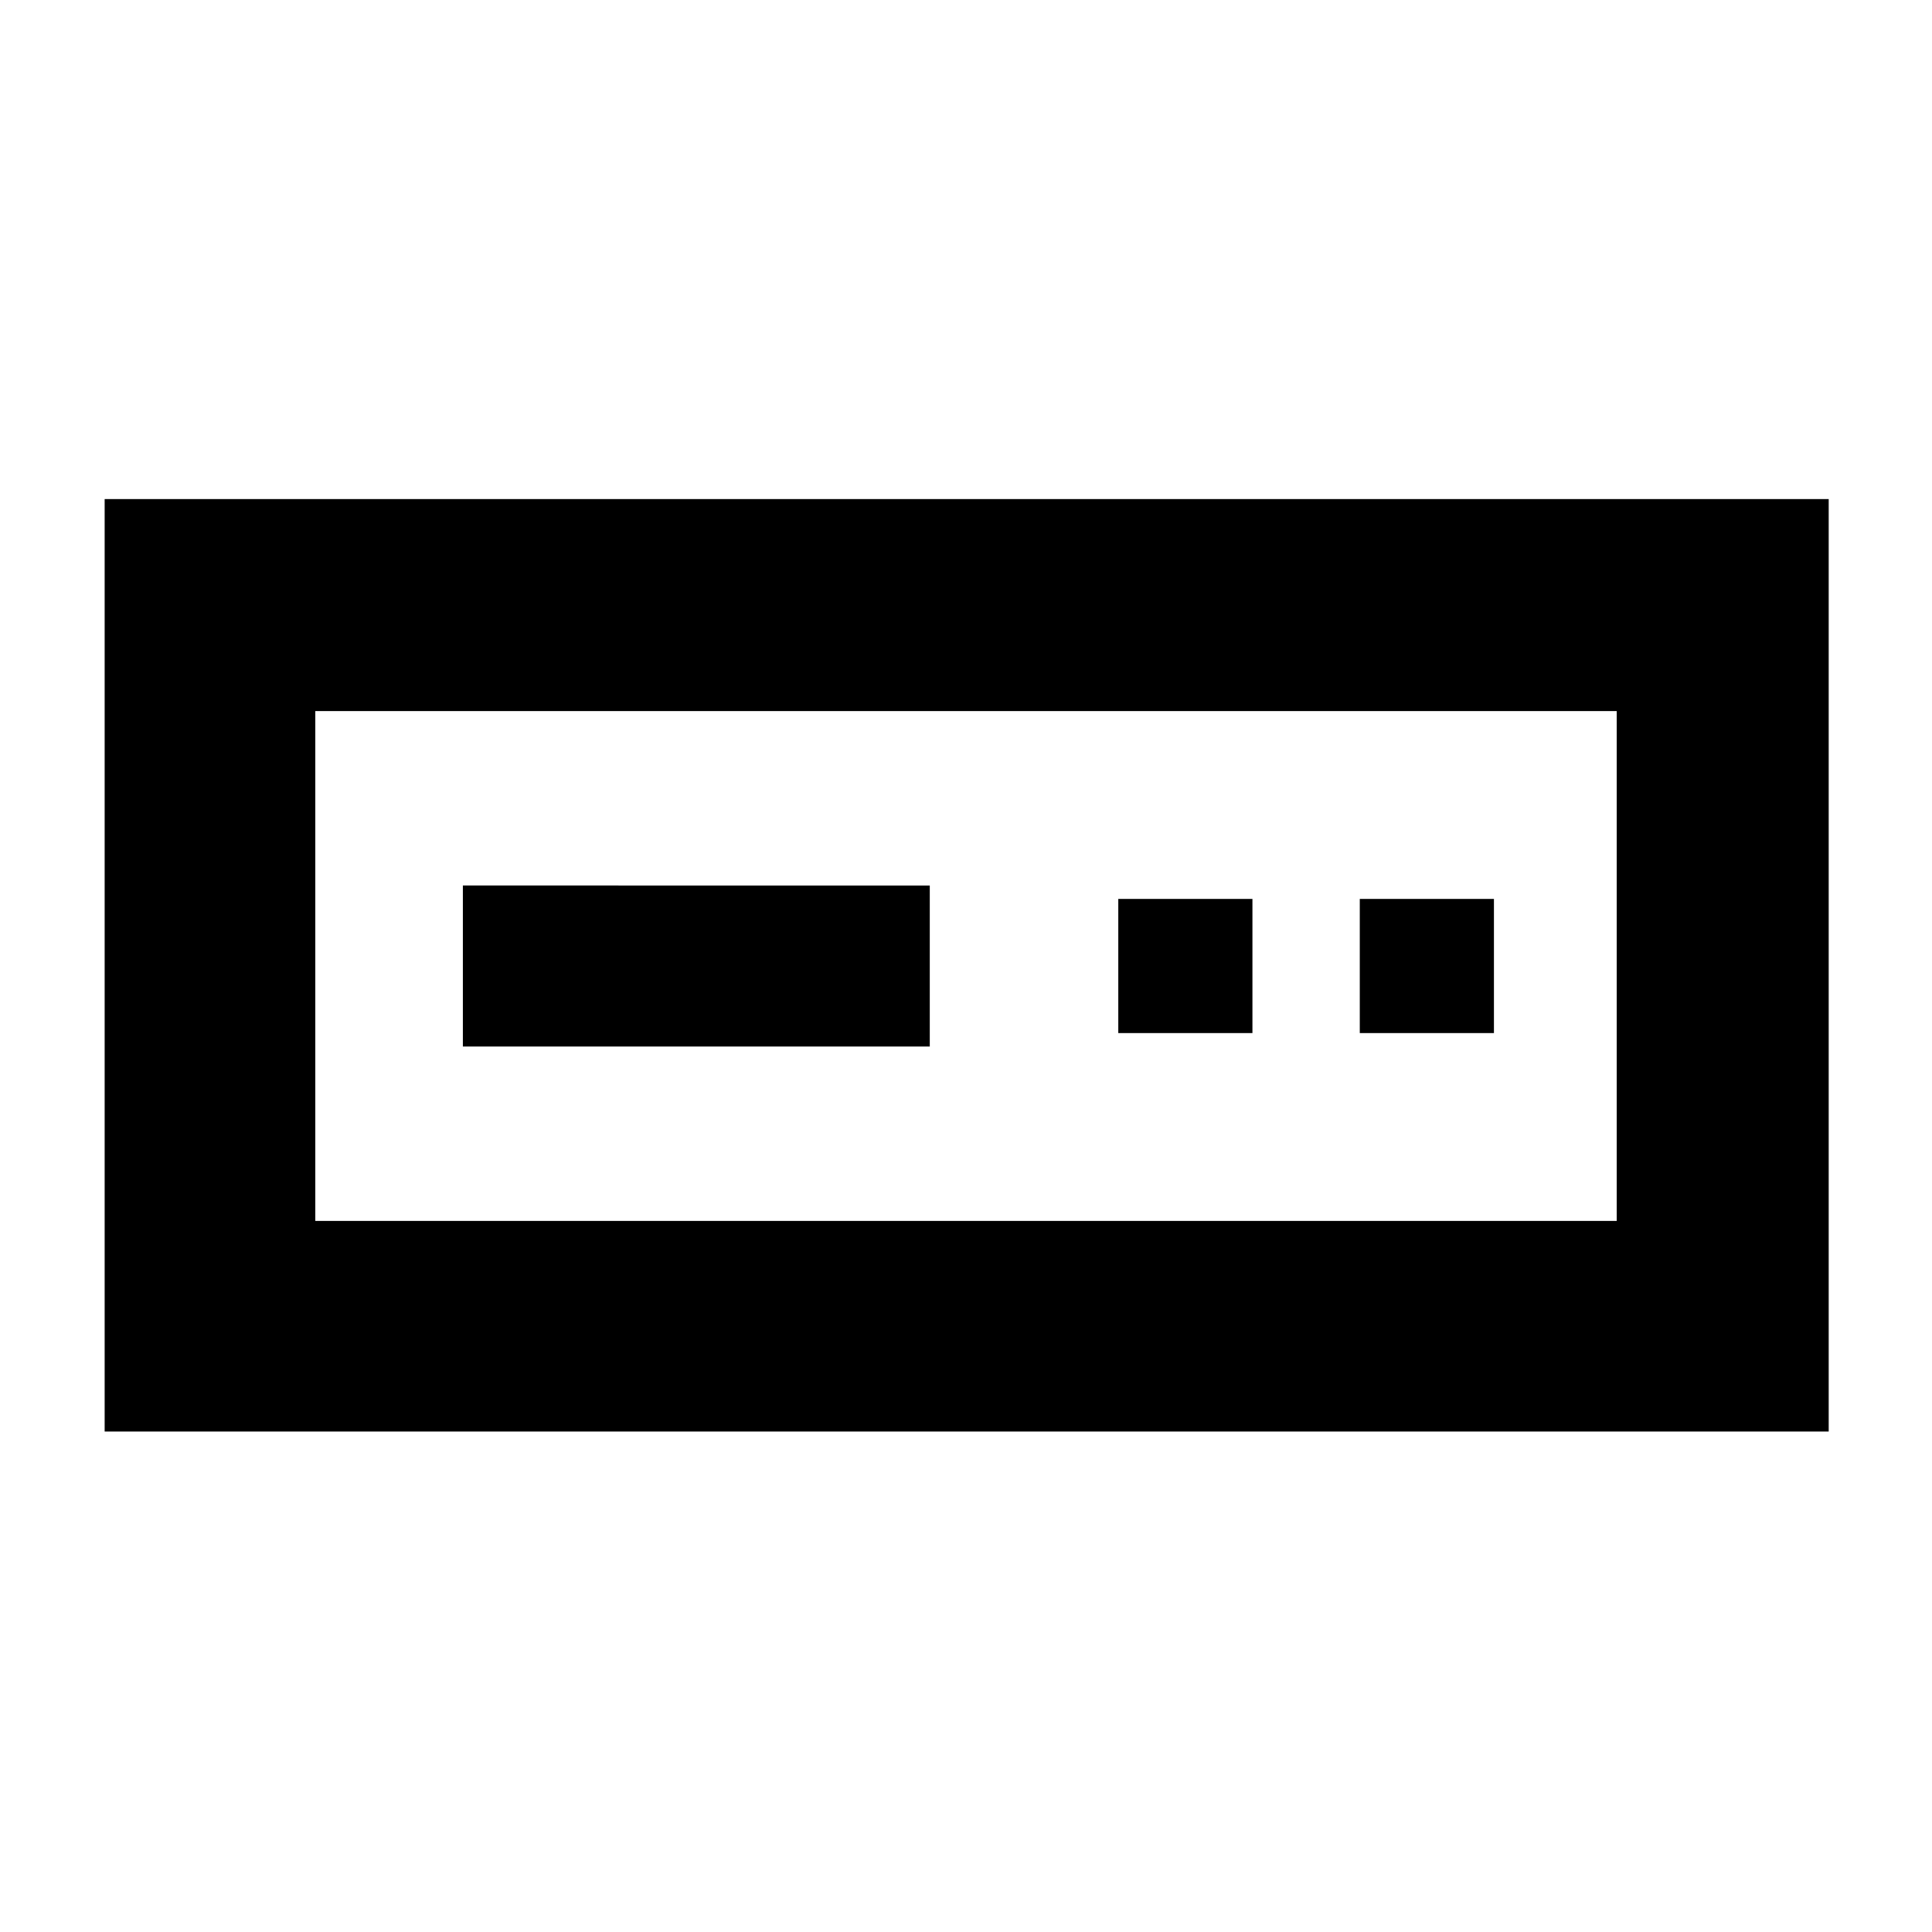 <svg xmlns="http://www.w3.org/2000/svg" height="40" viewBox="0 -960 960 960" width="40"><path d="M52-248.67V-712h856.67v463.33H52Zm104.67-104.66h646.66v-253.34H156.67v253.34ZM230-440h232v-80H230v80Zm325.67-6.67h66.66v-66.66h-66.66v66.66Zm120 0h66.66v-66.66h-66.66v66.66Zm-519 93.34v-253.34 253.34Z"/></svg>